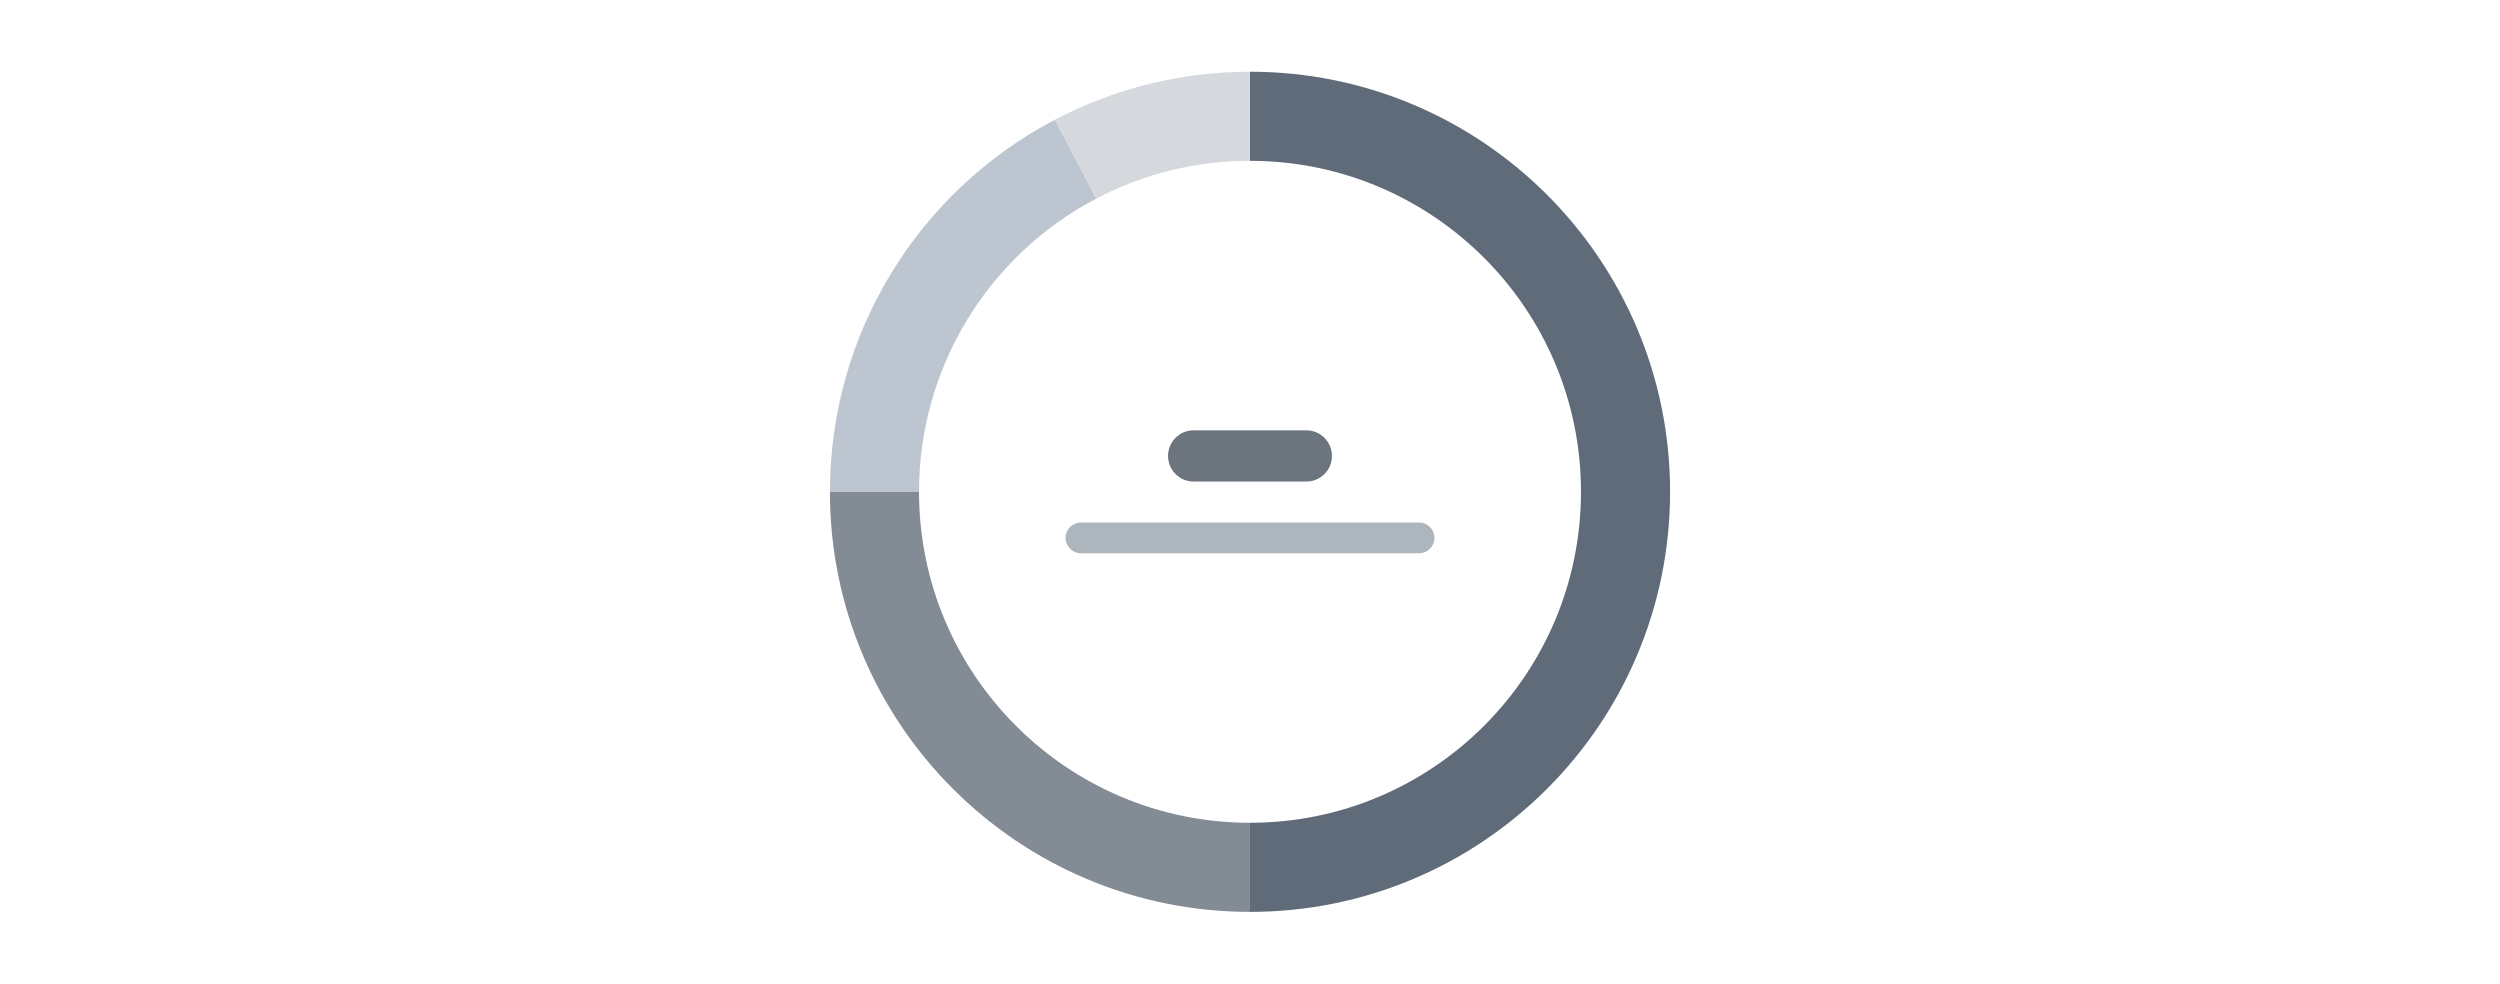<svg width="244" height="96" viewBox="0 0 244 96" fill="none" xmlns="http://www.w3.org/2000/svg">
<g clip-path="url(#clip0_1014_4619)">
<path fill-rule="evenodd" clip-rule="evenodd" d="M102.962 11.68C89.571 18.712 81 32.598 81 48H89.697C89.697 35.861 96.448 24.923 107.006 19.38L102.962 11.68Z" fill="#BDC6D0"/>
<path fill-rule="evenodd" clip-rule="evenodd" d="M122 7C115.281 7 108.787 8.621 102.962 11.68L107.006 19.38C111.59 16.972 116.699 15.697 122 15.697V7Z" fill="#D5D9DE"/>
<path fill-rule="evenodd" clip-rule="evenodd" d="M81 48C81 70.644 99.356 89 122 89V80.303C104.16 80.303 89.697 65.841 89.697 48H81Z" fill="#838B95"/>
<path fill-rule="evenodd" clip-rule="evenodd" d="M122 89C144.644 89 163 70.644 163 48C163 25.356 144.644 7 122 7V15.697C139.84 15.697 154.303 30.16 154.303 48C154.303 65.841 139.84 80.303 122 80.303V89Z" fill="#606B79"/>
</g>
<path d="M114 44.5C114 43.119 115.119 42 116.5 42H127.5C128.881 42 130 43.119 130 44.5V44.5C130 45.881 128.881 47 127.5 47H116.5C115.119 47 114 45.881 114 44.5V44.5Z" fill="#6C757D"/>
<path d="M104 52.5C104 51.672 104.672 51 105.5 51H138.5C139.328 51 140 51.672 140 52.5V52.5C140 53.328 139.328 54 138.5 54H105.5C104.672 54 104 53.328 104 52.5V52.5Z" fill="#ADB5BD"/>
<defs>
<clipPath id="clip0_1014_4619">
<rect width="82" height="82" fill="white" transform="translate(81 7)"/>
</clipPath>
</defs>
</svg>
